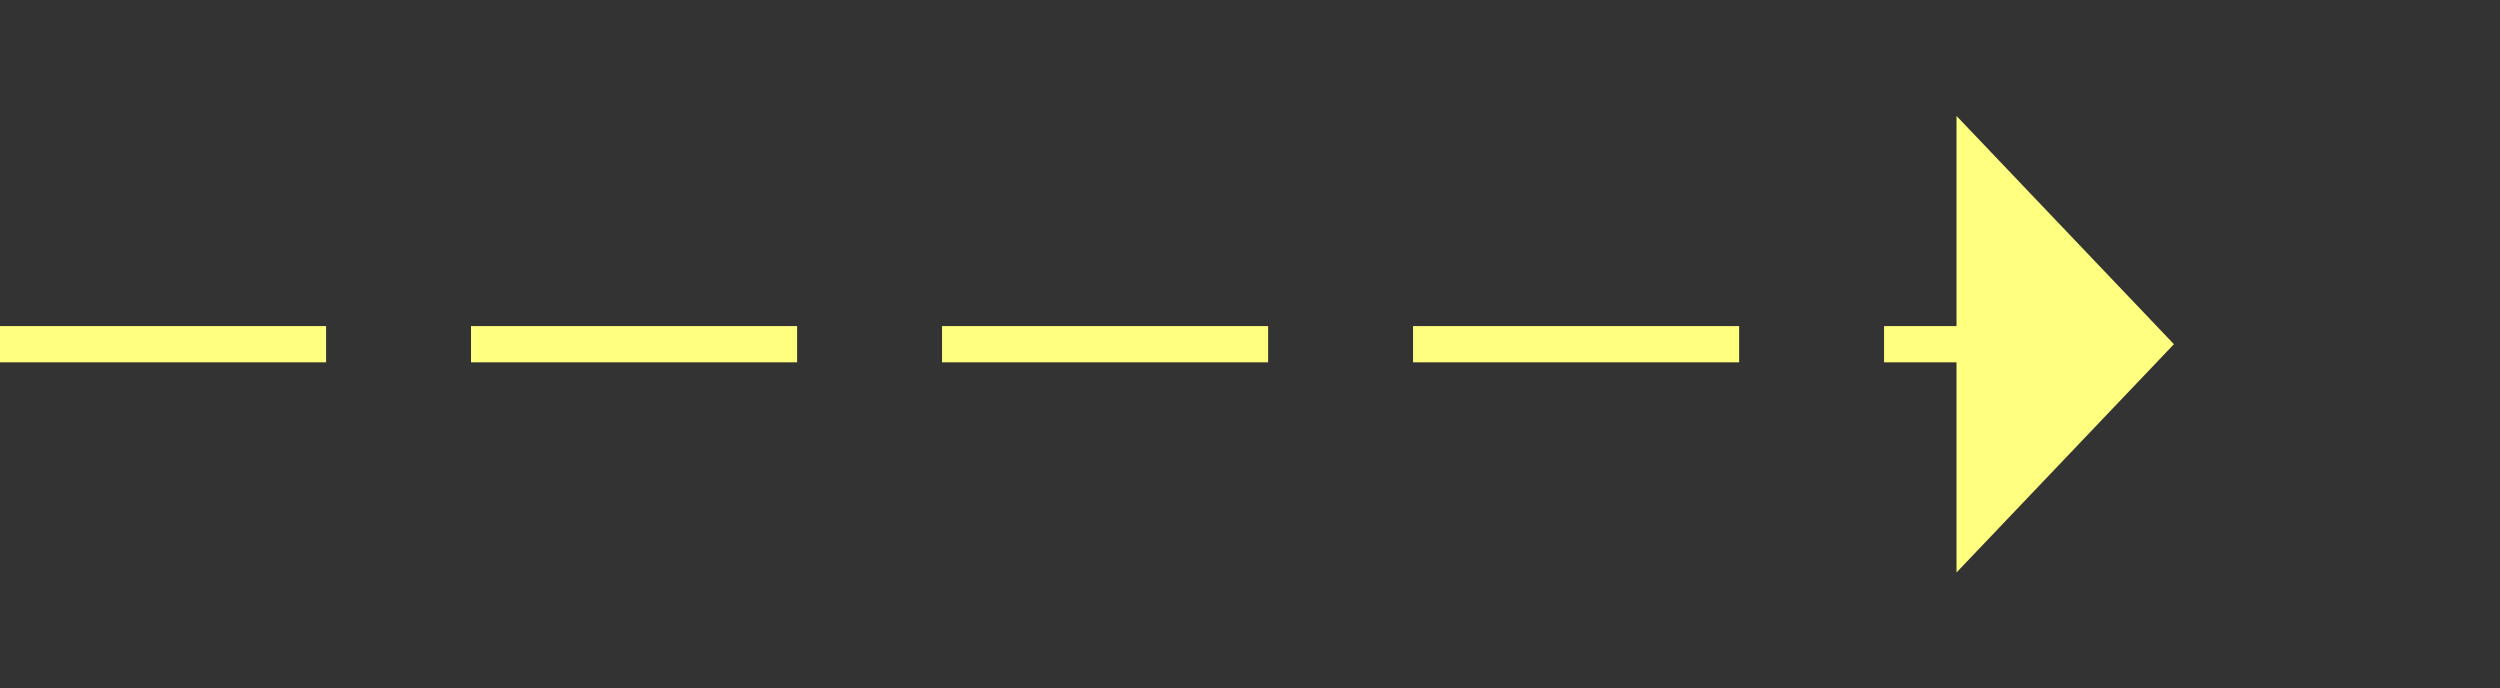 ﻿<?xml version="1.0" encoding="utf-8"?>
<svg version="1.1" xmlns:xlink="http://www.w3.org/1999/xlink" width="69px" height="19px" xmlns="http://www.w3.org/2000/svg">
  <rect width="100%" height="100%" fill="#333333" stroke="none"/>
  <g transform="matrix(1 0 0 1 -422 -16245 )">
    <path d="M 476 16260.8  L 482 16254.5  L 476 16248.2  L 476 16260.8  Z " fill-rule="nonzero" fill="#ffff80" stroke="none" />
    <path d="M 422 16254.5  L 477 16254.5  " stroke-width="1" stroke-dasharray="9,4" stroke="#ffff80" fill="none" />
  </g>
</svg>